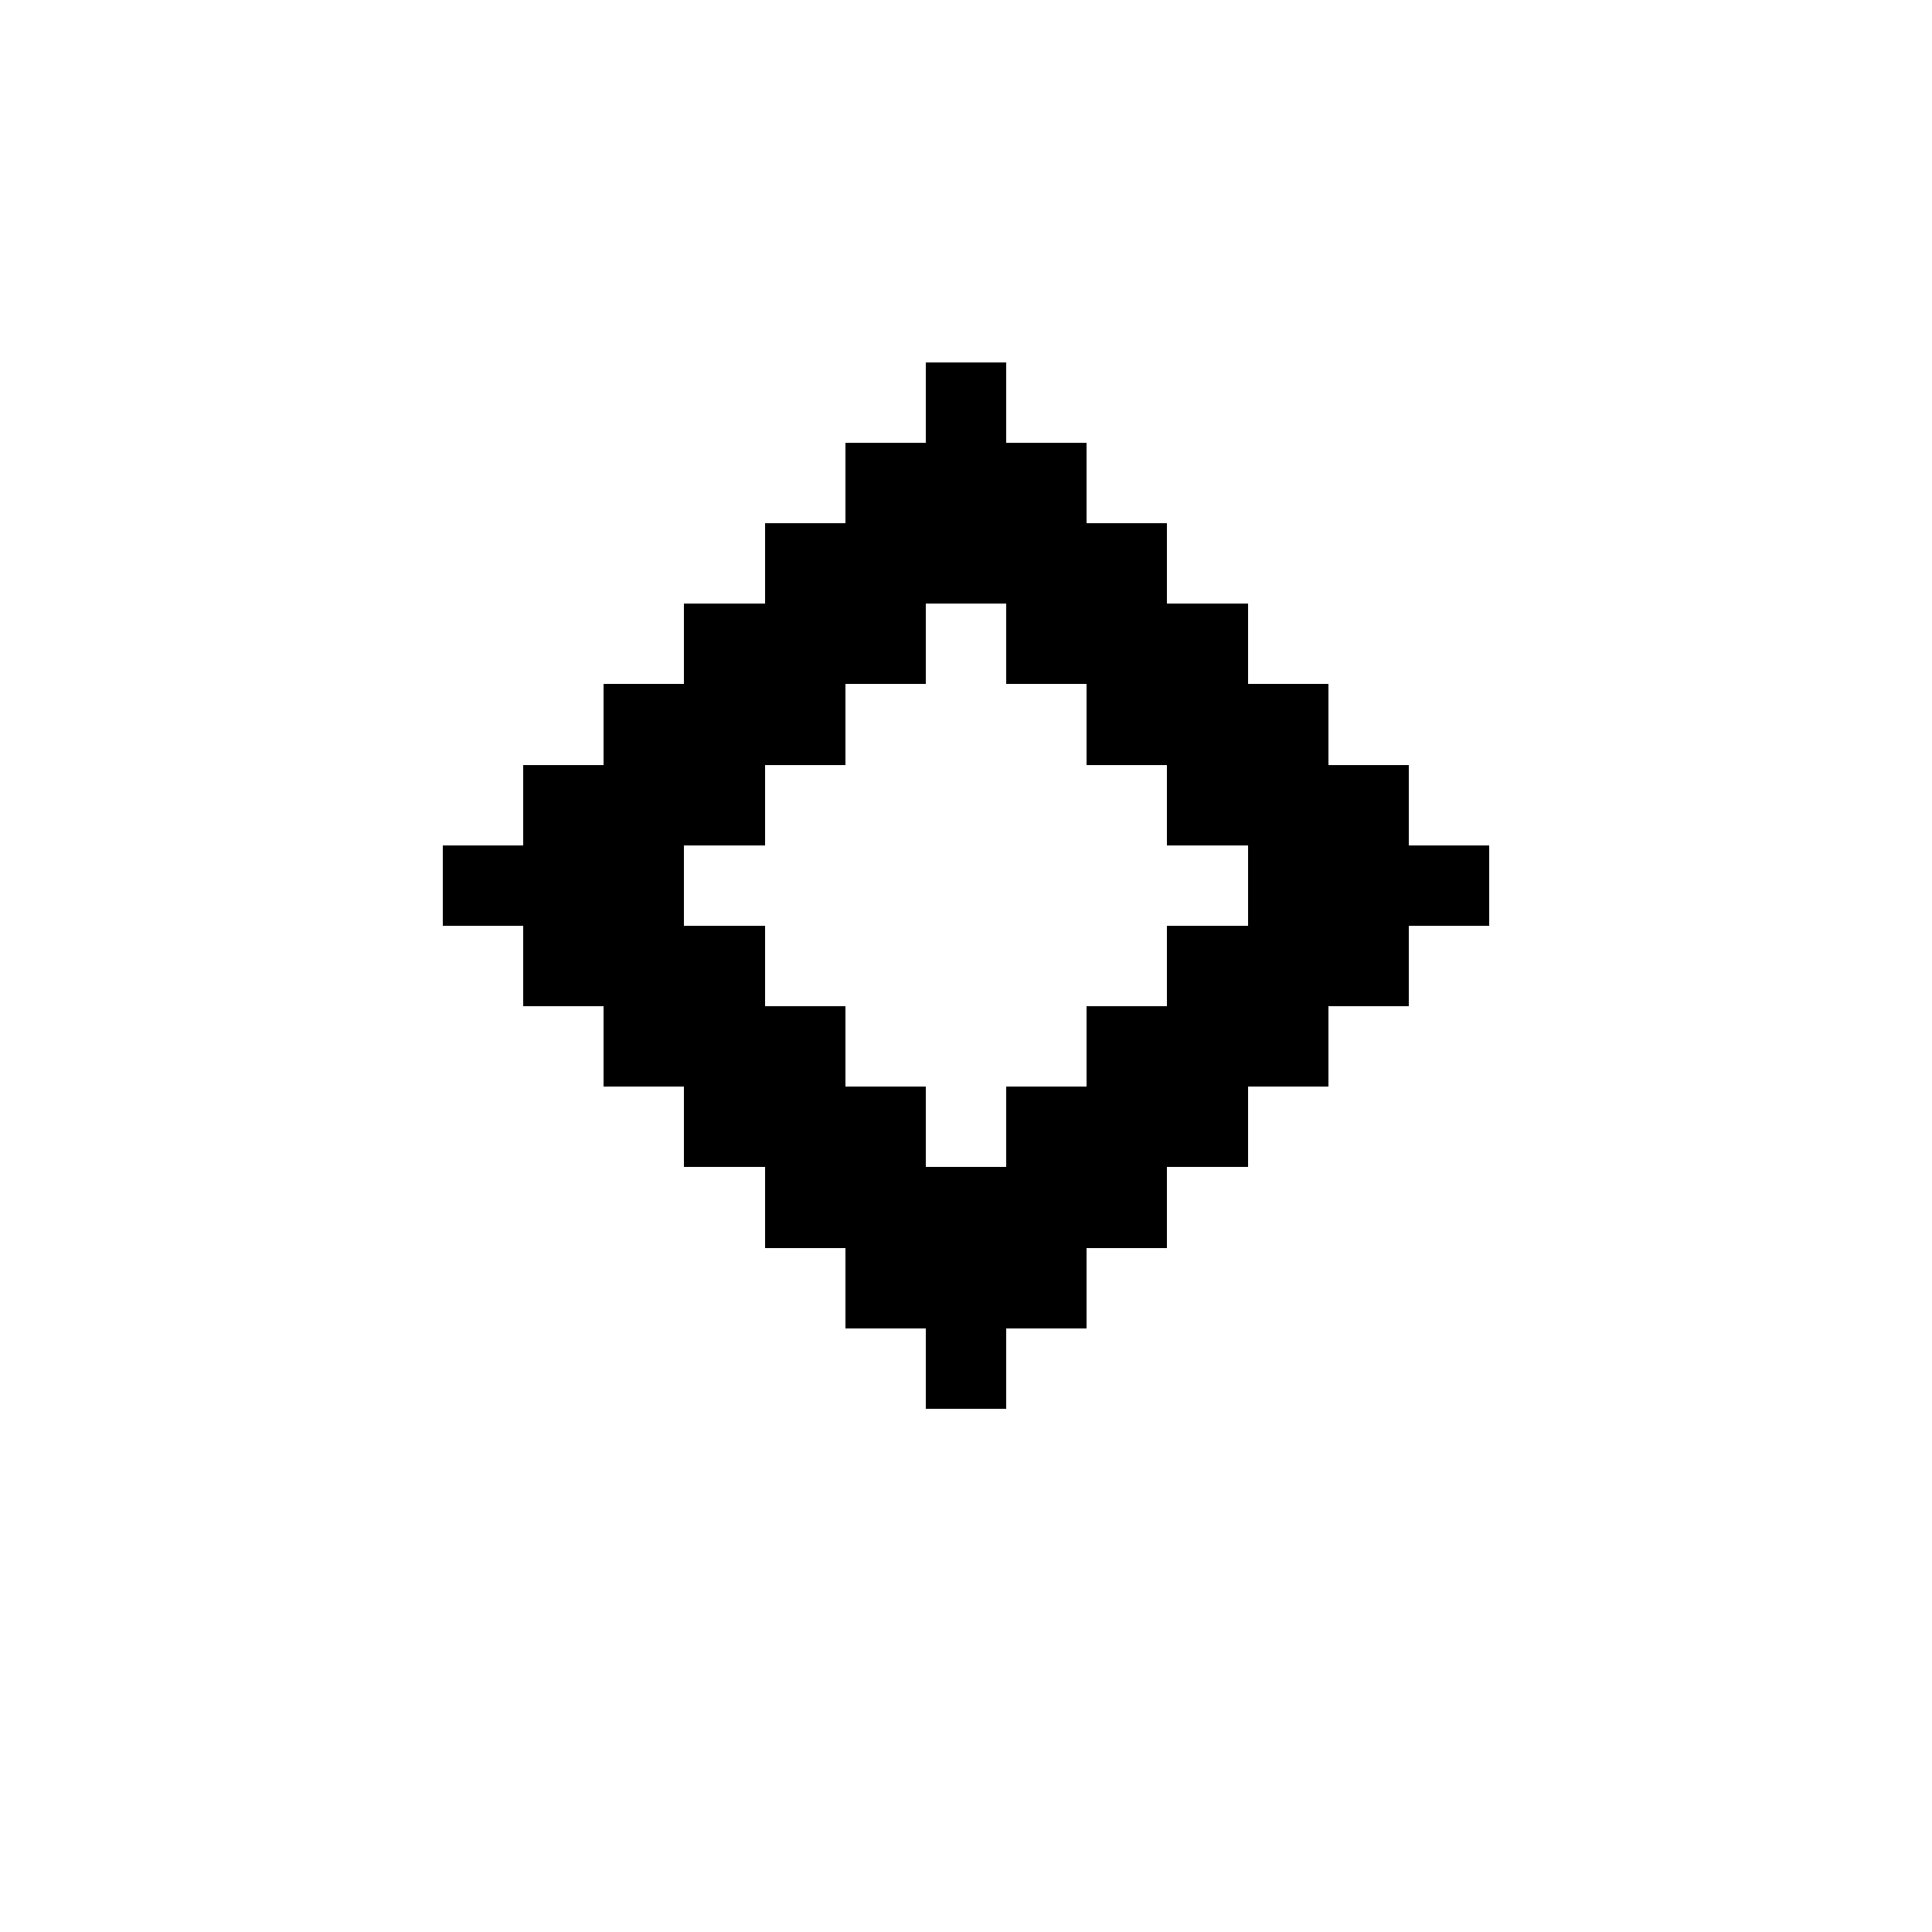 <?xml version="1.0" encoding="UTF-8" ?>
<svg version="1.1" width="48" height="48" xmlns="http://www.w3.org/2000/svg" shape-rendering="crispEdges">
<rect x="23" y="9" width="2" height="6" fill="#000000" />
<rect x="21" y="11" width="2" height="6" fill="#000000" />
<rect x="25" y="11" width="2" height="6" fill="#000000" />
<rect x="19" y="13" width="2" height="6" fill="#000000" />
<rect x="27" y="13" width="2" height="6" fill="#000000" />
<rect x="17" y="15" width="2" height="6" fill="#000000" />
<rect x="29" y="15" width="2" height="6" fill="#000000" />
<rect x="15" y="17" width="2" height="10" fill="#000000" />
<rect x="31" y="17" width="2" height="10" fill="#000000" />
<rect x="13" y="19" width="2" height="6" fill="#000000" />
<rect x="33" y="19" width="2" height="6" fill="#000000" />
<rect x="11" y="21" width="2" height="2" fill="#000000" />
<rect x="35" y="21" width="2" height="2" fill="#000000" />
<rect x="17" y="23" width="2" height="6" fill="#000000" />
<rect x="29" y="23" width="2" height="6" fill="#000000" />
<rect x="19" y="25" width="2" height="6" fill="#000000" />
<rect x="27" y="25" width="2" height="6" fill="#000000" />
<rect x="21" y="27" width="2" height="6" fill="#000000" />
<rect x="25" y="27" width="2" height="6" fill="#000000" />
<rect x="23" y="29" width="2" height="6" fill="#000000" />
</svg>
